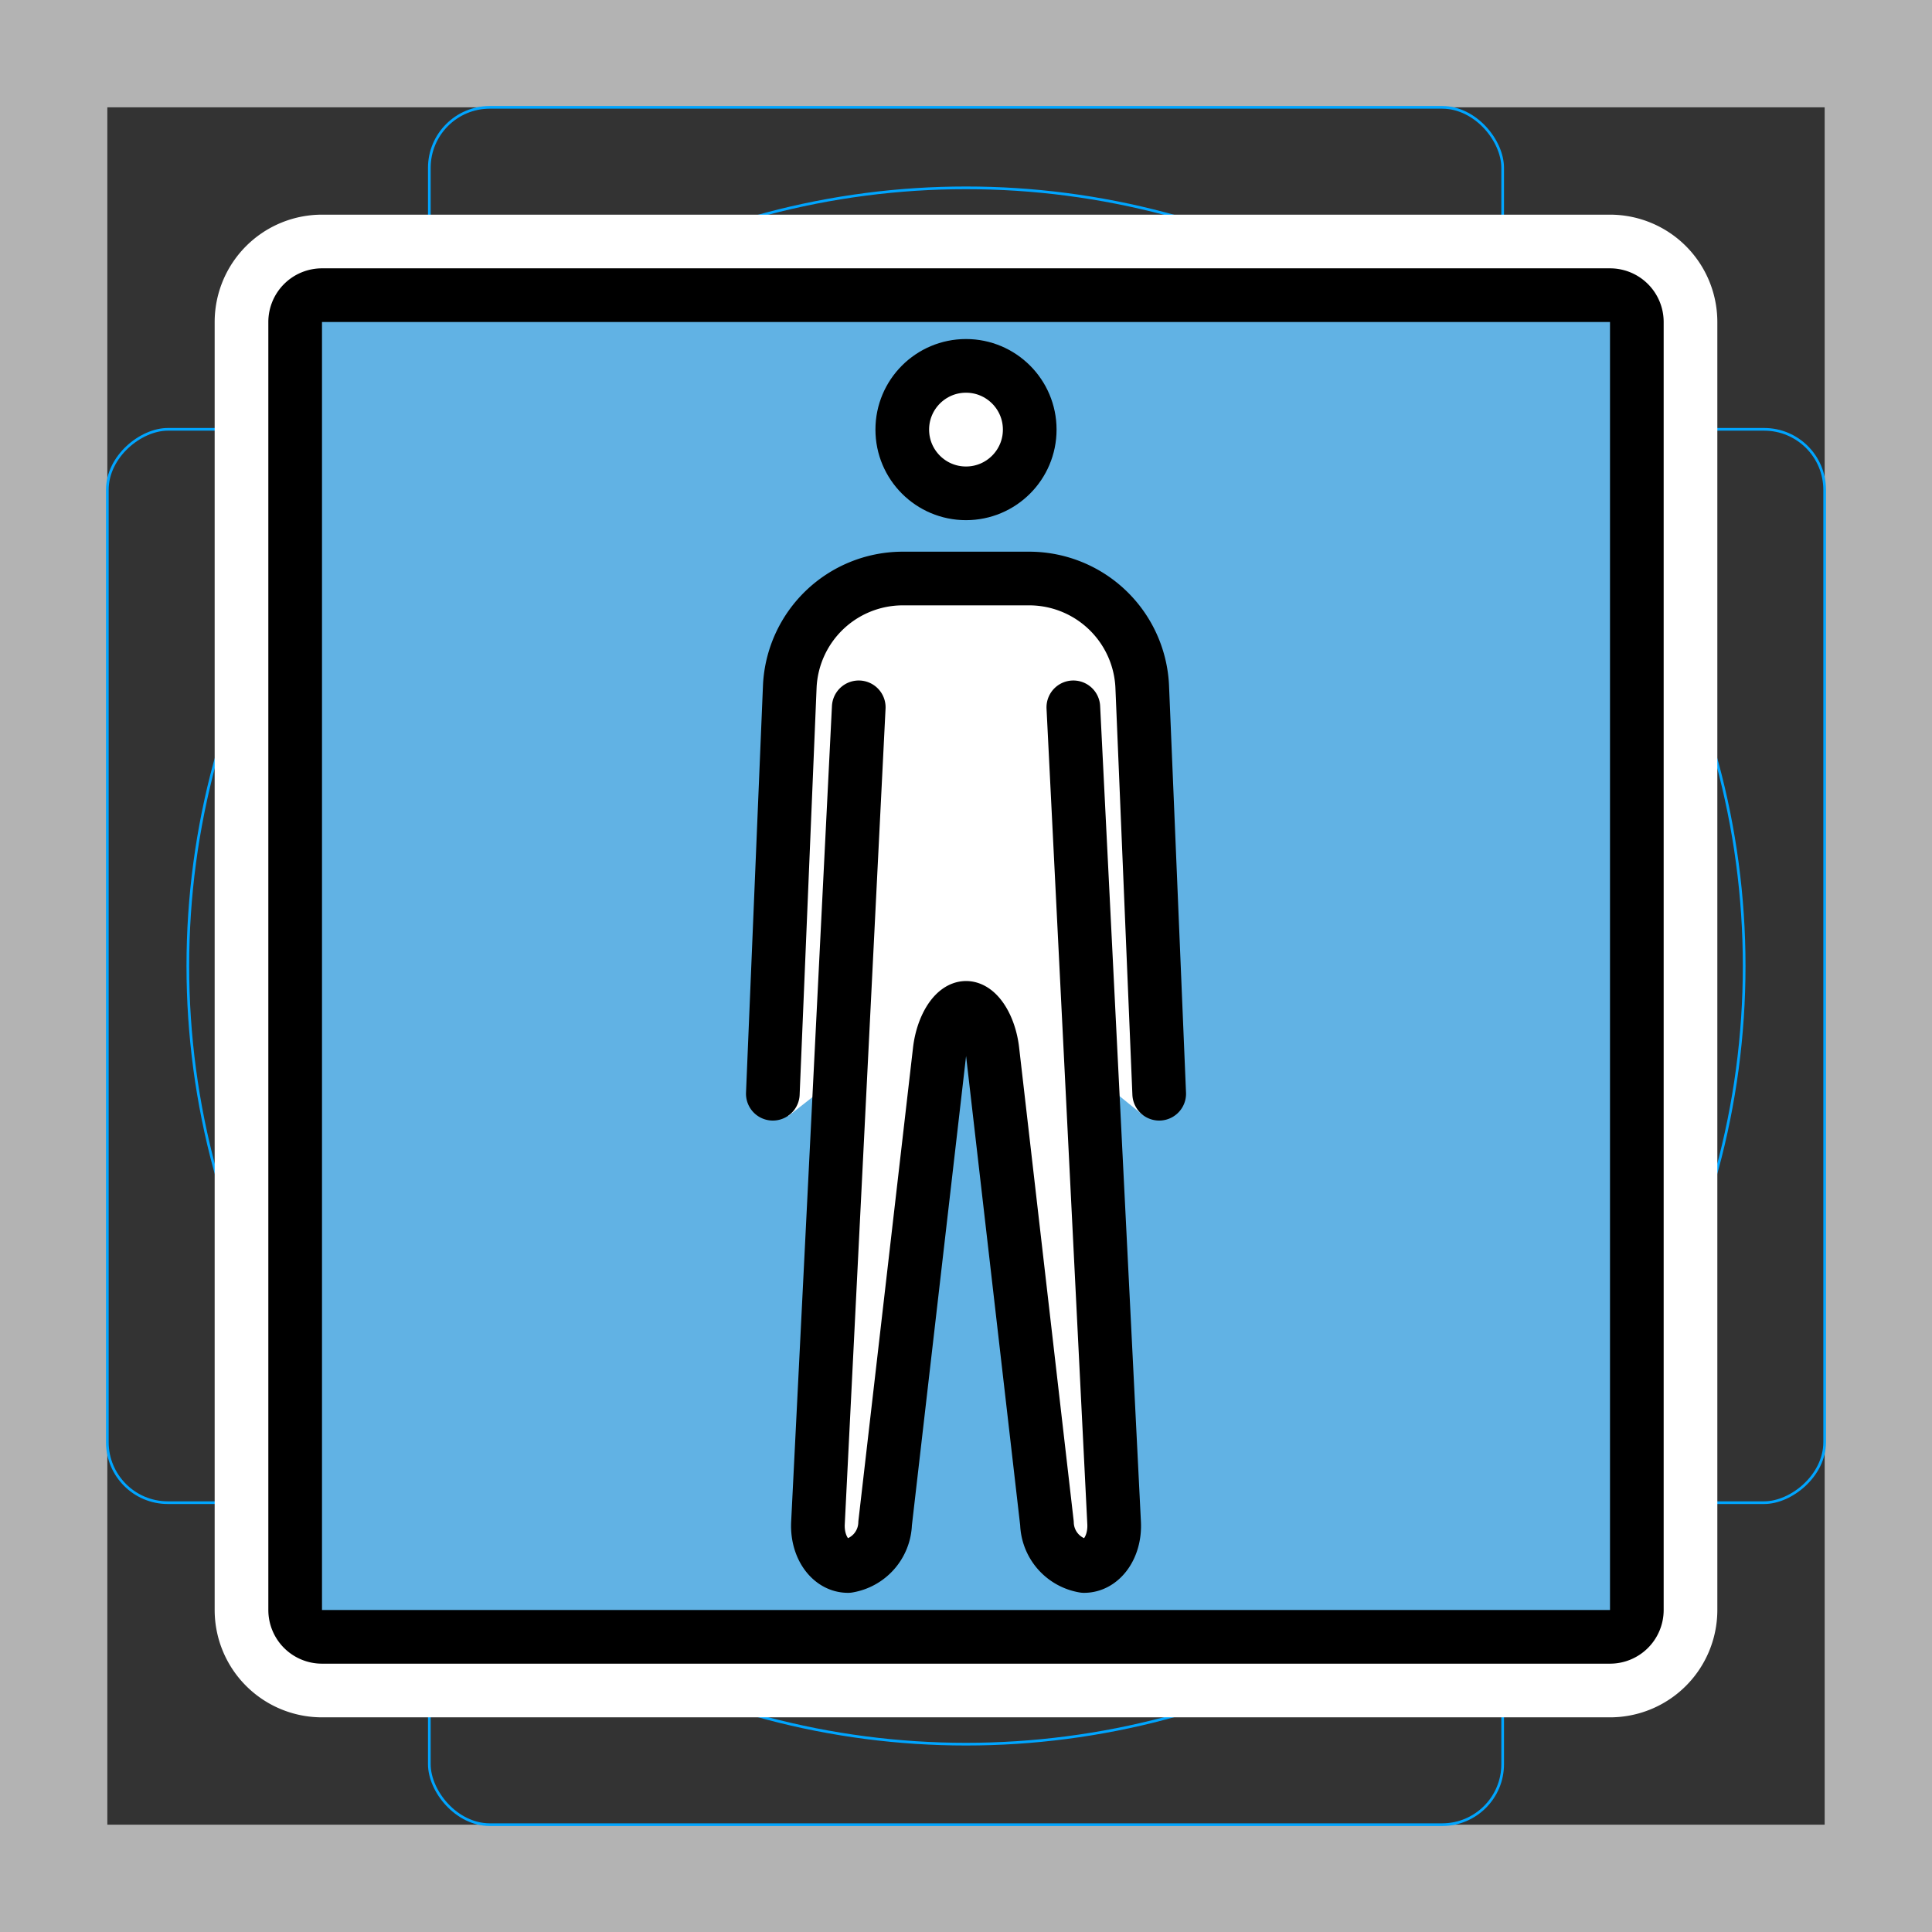 <svg viewBox="0 0 72 72" xmlns="http://www.w3.org/2000/svg"><rect x="0" y="0" width="72" height="72" fill="#333333" stroke="none"/><path fill="#b3b3b3" d="M68 4v64H4V4h64m4-4H0v72h72V0z"/><path fill="none" stroke="#00a5ff" stroke-miterlimit="10" stroke-width=".1" d="M12.923 10.958h46.154A1.923 1.923 0 0161 12.881v46.154a1.923 1.923 0 01-1.923 1.923H12.923A1.923 1.923 0 0111 59.035V12.881a1.923 1.923 0 011.923-1.923z"/><rect x="16" y="4" rx="2.254" width="40" height="64" fill="none" stroke="#00a5ff" stroke-miterlimit="10" stroke-width=".1"/><rect x="16" y="4" rx="2.254" width="40" height="64" transform="rotate(90 36 36)" fill="none" stroke="#00a5ff" stroke-miterlimit="10" stroke-width=".1"/><circle cx="36" cy="36" r="29" fill="none" stroke="#00a5ff" stroke-miterlimit="10" stroke-width=".1"/><g stroke-linecap="round" stroke-miterlimit="10" stroke-width="6" stroke="#fff" fill="none" stroke-linejoin="round"><path d="M60 61H12a1 1 0 01-1-1V12a1 1 0 011-1h48a1 1 0 011 1v48a1 1 0 01-1 1z"/><circle cx="36" cy="16.01" r="2.375"/><path d="M40 26.36l1.52 30.4c.044.88-.46 1.6-1.12 1.6a1.66 1.66 0 01-1.383-1.59l-2.031-17.62c-.1-.874-.543-1.59-.983-1.59s-.88.715-.983 1.59l-2.034 17.62a1.661 1.661 0 01-1.383 1.59c-.66 0-1.164-.72-1.12-1.6l1.52-30.4"/><path d="M43.2 40.76l-.634-15.2a4.22 4.22 0 00-4.166-4h-4.8a4.218 4.218 0 00-4.166 4l-.633 15.2"/></g><path fill="#61b2e4" d="M60 61H12a1 1 0 01-1-1V12a1 1 0 011-1h48a1 1 0 011 1v48a1 1 0 01-1 1z"/><path fill="#fff" d="M43.2 40.83l-.634-15.2c-.091-1.839-2.366-3.982-4.166-4h-4.8c-1.8.018-4.075 2.161-4.166 4l-.633 15.2c-.005.104.616.67.574.765l2.524-1.98-.746 17.69c-.026.252.212.521.365.72.03.039.074.064.122.072.171 0 .526-.342.589-.9l2.034-18.03a3.94 3.94 0 01.281-1.074l.788-.498h1.3l.58.644c.122.315.282.617.321.954l2.32 18c.063.56.416.9.587.9a.194.194 0 00.122-.072.986.986 0 00.2-.703l-.57-17.71 2.4 1.945c-.058-.107.615-.607.61-.73z"/><circle cx="36" cy="16.08" r="2.375" fill="#fff"/><g fill="none" stroke="#000" stroke-width="2"><path stroke-linecap="round" stroke-linejoin="round" stroke-miterlimit="10" d="M60 61H12a1 1 0 01-1-1V12a1 1 0 011-1h48a1 1 0 011 1v48a1 1 0 01-1 1z"/><circle cx="36" cy="16.01" r="2.375" stroke-miterlimit="10"/><path stroke-linecap="round" stroke-linejoin="round" d="M40 26.36l1.52 30.4c.044.88-.46 1.6-1.12 1.6a1.66 1.66 0 01-1.383-1.59l-2.031-17.62c-.1-.874-.543-1.59-.983-1.59s-.88.715-.983 1.59l-2.034 17.62a1.661 1.661 0 01-1.383 1.59c-.66 0-1.164-.72-1.12-1.6l1.52-30.4"/><path stroke-linecap="round" stroke-linejoin="round" d="M43.2 40.76l-.634-15.2a4.22 4.22 0 00-4.166-4h-4.8a4.218 4.218 0 00-4.166 4l-.633 15.2"/></g></svg>